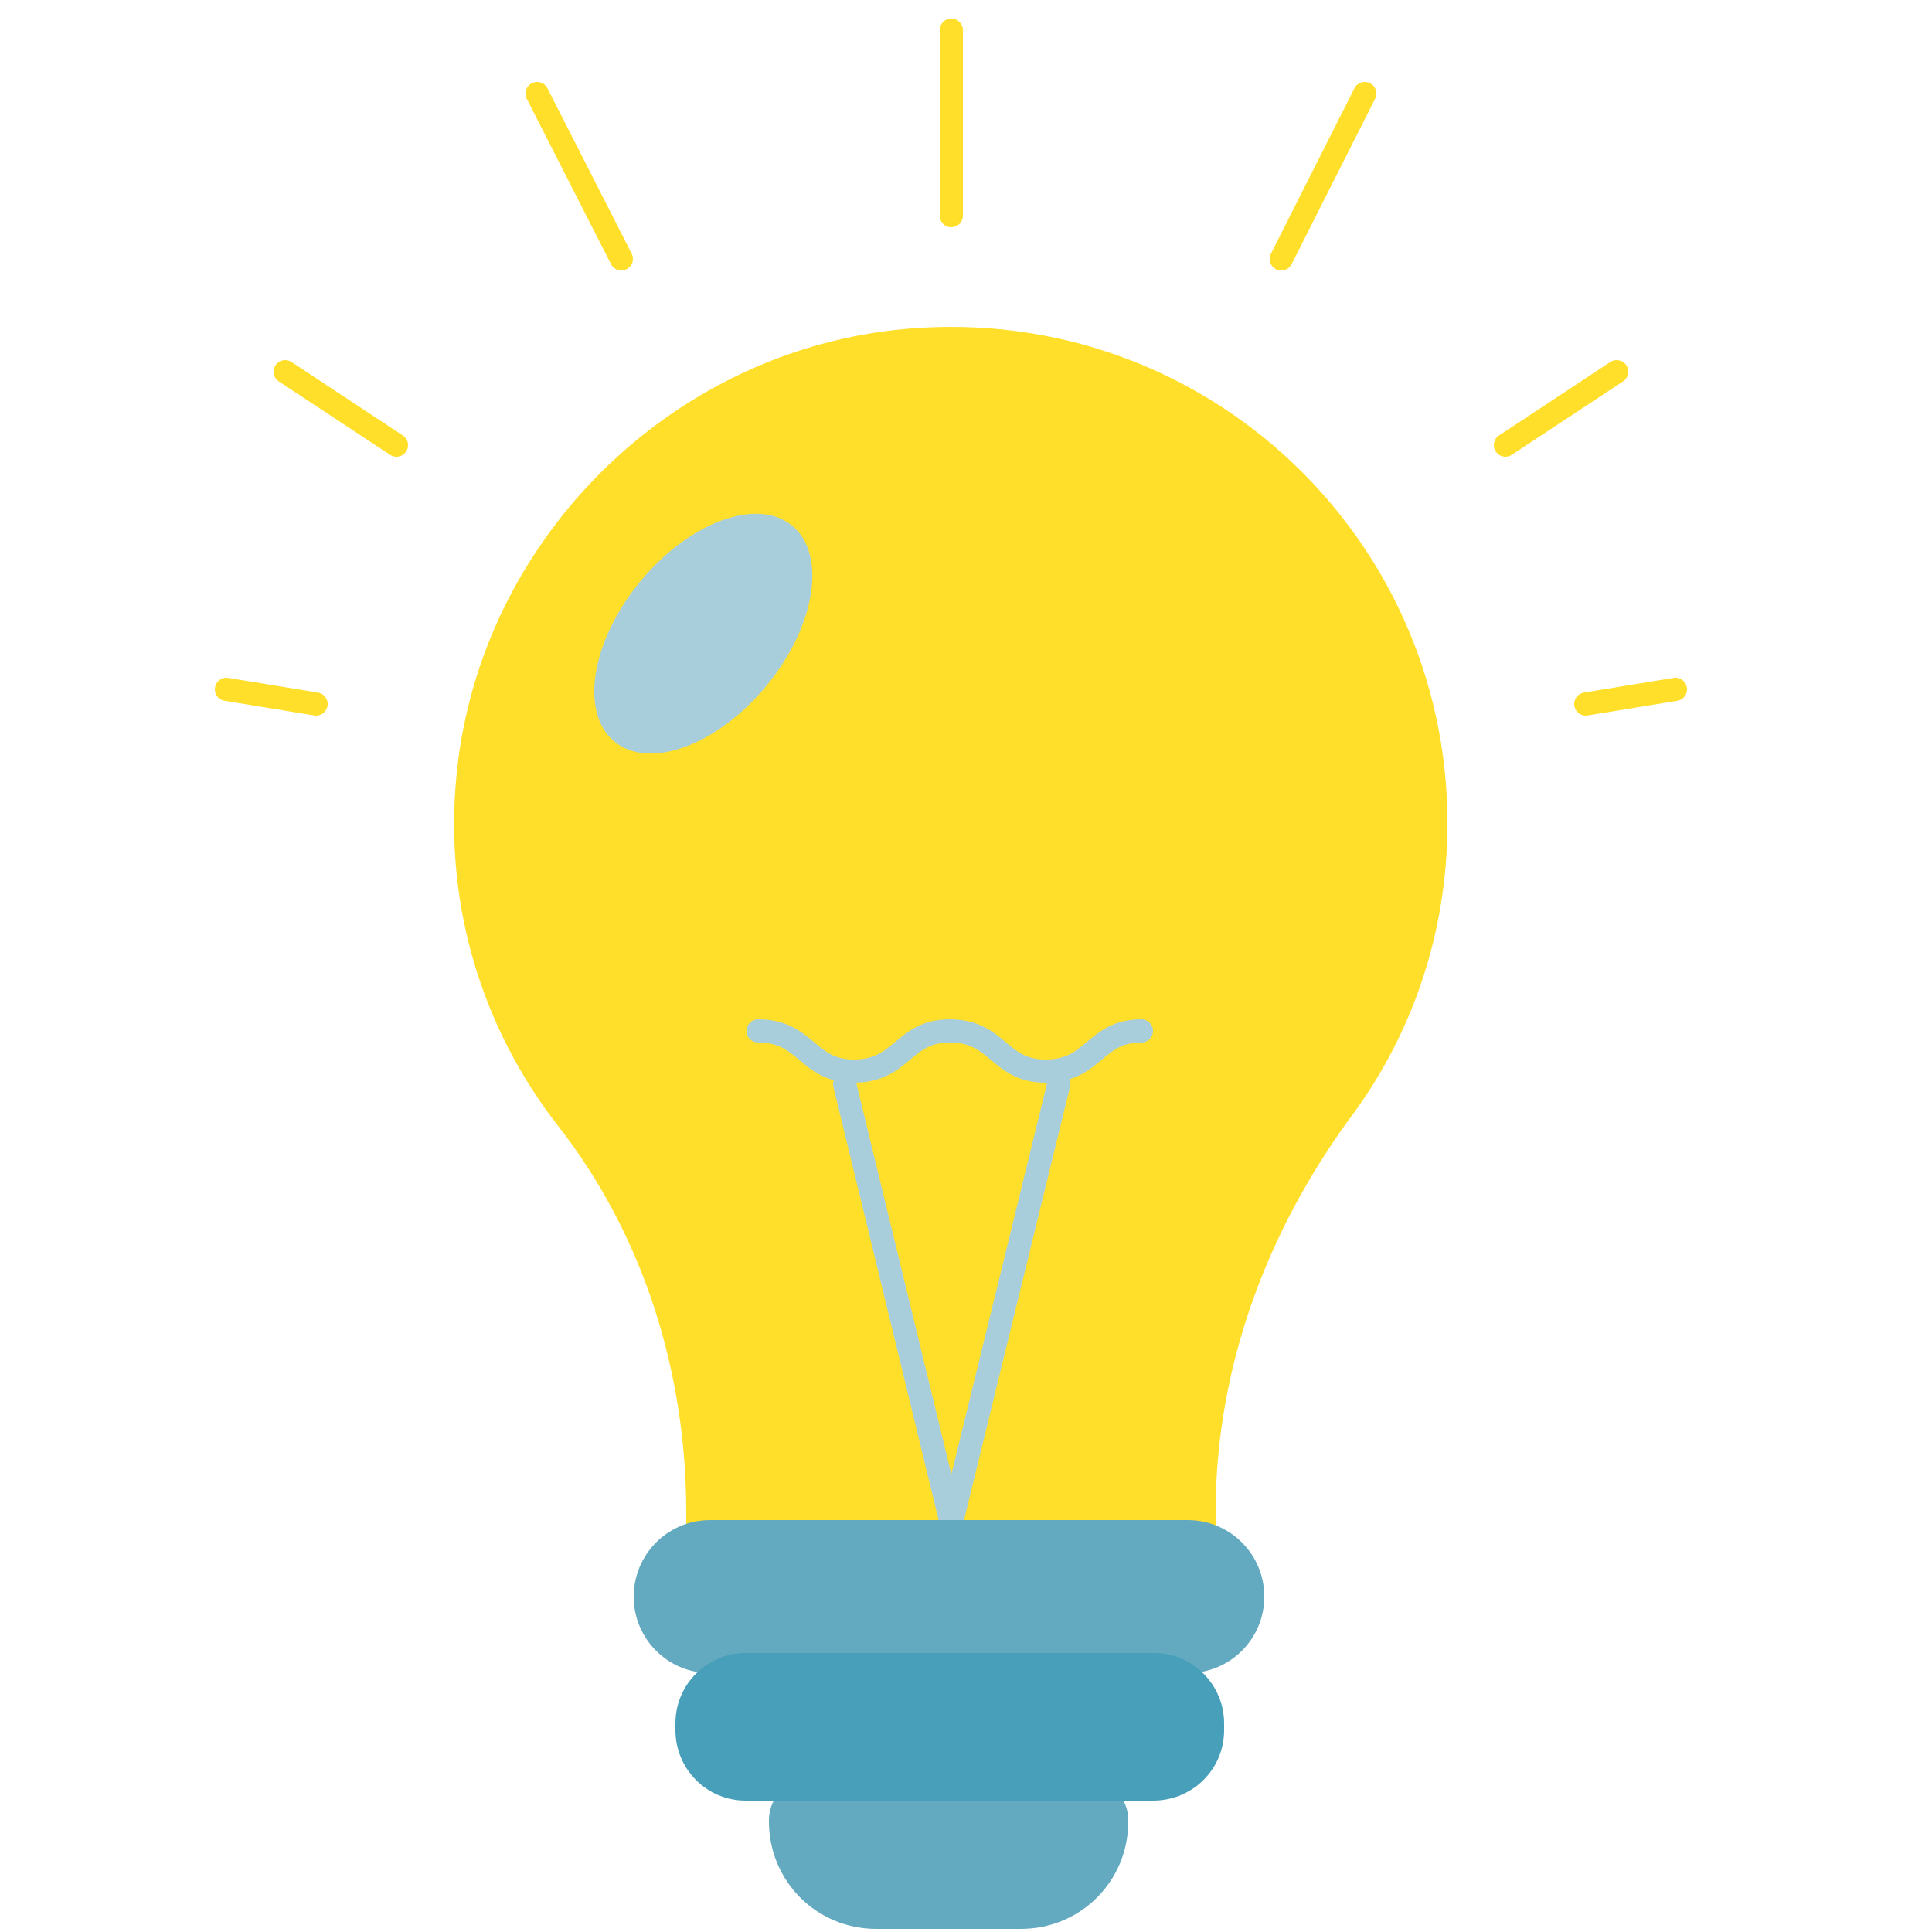 <?xml version="1.0" encoding="utf-8"?>
<!-- Generator: Adobe Illustrator 26.4.1, SVG Export Plug-In . SVG Version: 6.00 Build 0)  -->
<svg version="1.1" id="Layer_1" xmlns="http://www.w3.org/2000/svg" xmlns:xlink="http://www.w3.org/1999/xlink" x="0px" y="0px"
	 viewBox="0 0 250 250" style="enable-background:new 0 0 250 250;" xml:space="preserve">
<style type="text/css">
	.st0{fill:#FFDF29;stroke:#FFDF29;stroke-width:3;stroke-linecap:round;stroke-linejoin:round;stroke-miterlimit:10;}
	.st1{fill:#63AAC1;stroke:#63AAC1;stroke-width:3;stroke-linecap:round;stroke-linejoin:round;stroke-miterlimit:10;}
	.st2{fill:#A9CEDB;}
	.st3{fill:none;stroke:#A9CEDB;stroke-width:3;stroke-linecap:round;stroke-linejoin:round;stroke-miterlimit:10;}
	.st4{fill:#479FB9;stroke:#479FB9;stroke-width:3;stroke-linecap:round;stroke-linejoin:round;stroke-miterlimit:10;}
</style>
<path id="XMLID_15_" class="st0" d="M185.8,106.5c0-37-32-66.5-69.9-62.3c-28.3,3.2-51.4,25.9-55.1,54.2c-2.3,17.6,2.9,34,12.7,46.5
	c11.2,14.4,16.8,32.4,16.8,50.8v2.6h65.5v-2.6c0-19,6.7-37,17.9-52.2C181.4,133.1,185.8,120.3,185.8,106.5z"/>
<path id="XMLID_13_" class="st1" d="M101,235.5v0.2c0,6.9,5.5,12.4,12.4,12.4h18.7c6.9,0,12.4-5.5,12.4-12.4v-0.2c0-2.1-1.8-4-4-4
	H105C102.9,231.5,101,233.3,101,235.5z"/>
<ellipse id="XMLID_12_" transform="matrix(0.635 -0.772 0.772 0.635 -30.145 100.254)" class="st2" cx="91.1" cy="82" rx="18.1" ry="10.6"/>
<polyline id="XMLID_11_" class="st3" points="137,140.3 123.1,197.1 109.3,140.3 "/>
<path id="XMLID_10_" class="st3" d="M98.1,133.4c6.3,0,6.3,5.2,12.4,5.2c6.3,0,6.3-5.2,12.4-5.2c6.3,0,6.3,5.2,12.4,5.2
	c6.3,0,6.3-5.2,12.4-5.2"/>
<g>
	<line id="XMLID_9_" class="st0" x1="123.1" y1="27.9" x2="123.1" y2="3.9"/>
	<line id="XMLID_8_" class="st0" x1="165.8" y1="33.5" x2="176.6" y2="12.1"/>
	<line id="XMLID_7_" class="st0" x1="194.8" y1="57.6" x2="209.2" y2="48.1"/>
	<line id="XMLID_6_" class="st0" x1="205.2" y1="91.1" x2="216.8" y2="89.2"/>
	<line id="XMLID_5_" class="st0" x1="80.4" y1="33.5" x2="69.5" y2="12.1"/>
	<line id="XMLID_4_" class="st0" x1="51.3" y1="57.6" x2="36.9" y2="48.1"/>
	<line id="XMLID_3_" class="st0" x1="40.9" y1="91.1" x2="29.3" y2="89.2"/>
</g>
<path id="XMLID_2_" class="st1" d="M153.7,215H91.9c-4.6,0-8.4-3.7-8.4-8.4l0,0c0-4.6,3.7-8.4,8.4-8.4h61.8c4.6,0,8.4,3.7,8.4,8.4
	l0,0C162.1,211.3,158.3,215,153.7,215z"/>
<path id="XMLID_14_" class="st4" d="M149.2,231.5H96.5c-4.3,0-7.6-3.5-7.6-7.6v-0.9c0-4.3,3.5-7.6,7.6-7.6h52.8
	c4.3,0,7.6,3.5,7.6,7.6v0.9C156.9,228.1,153.5,231.5,149.2,231.5z"/>
</svg>
